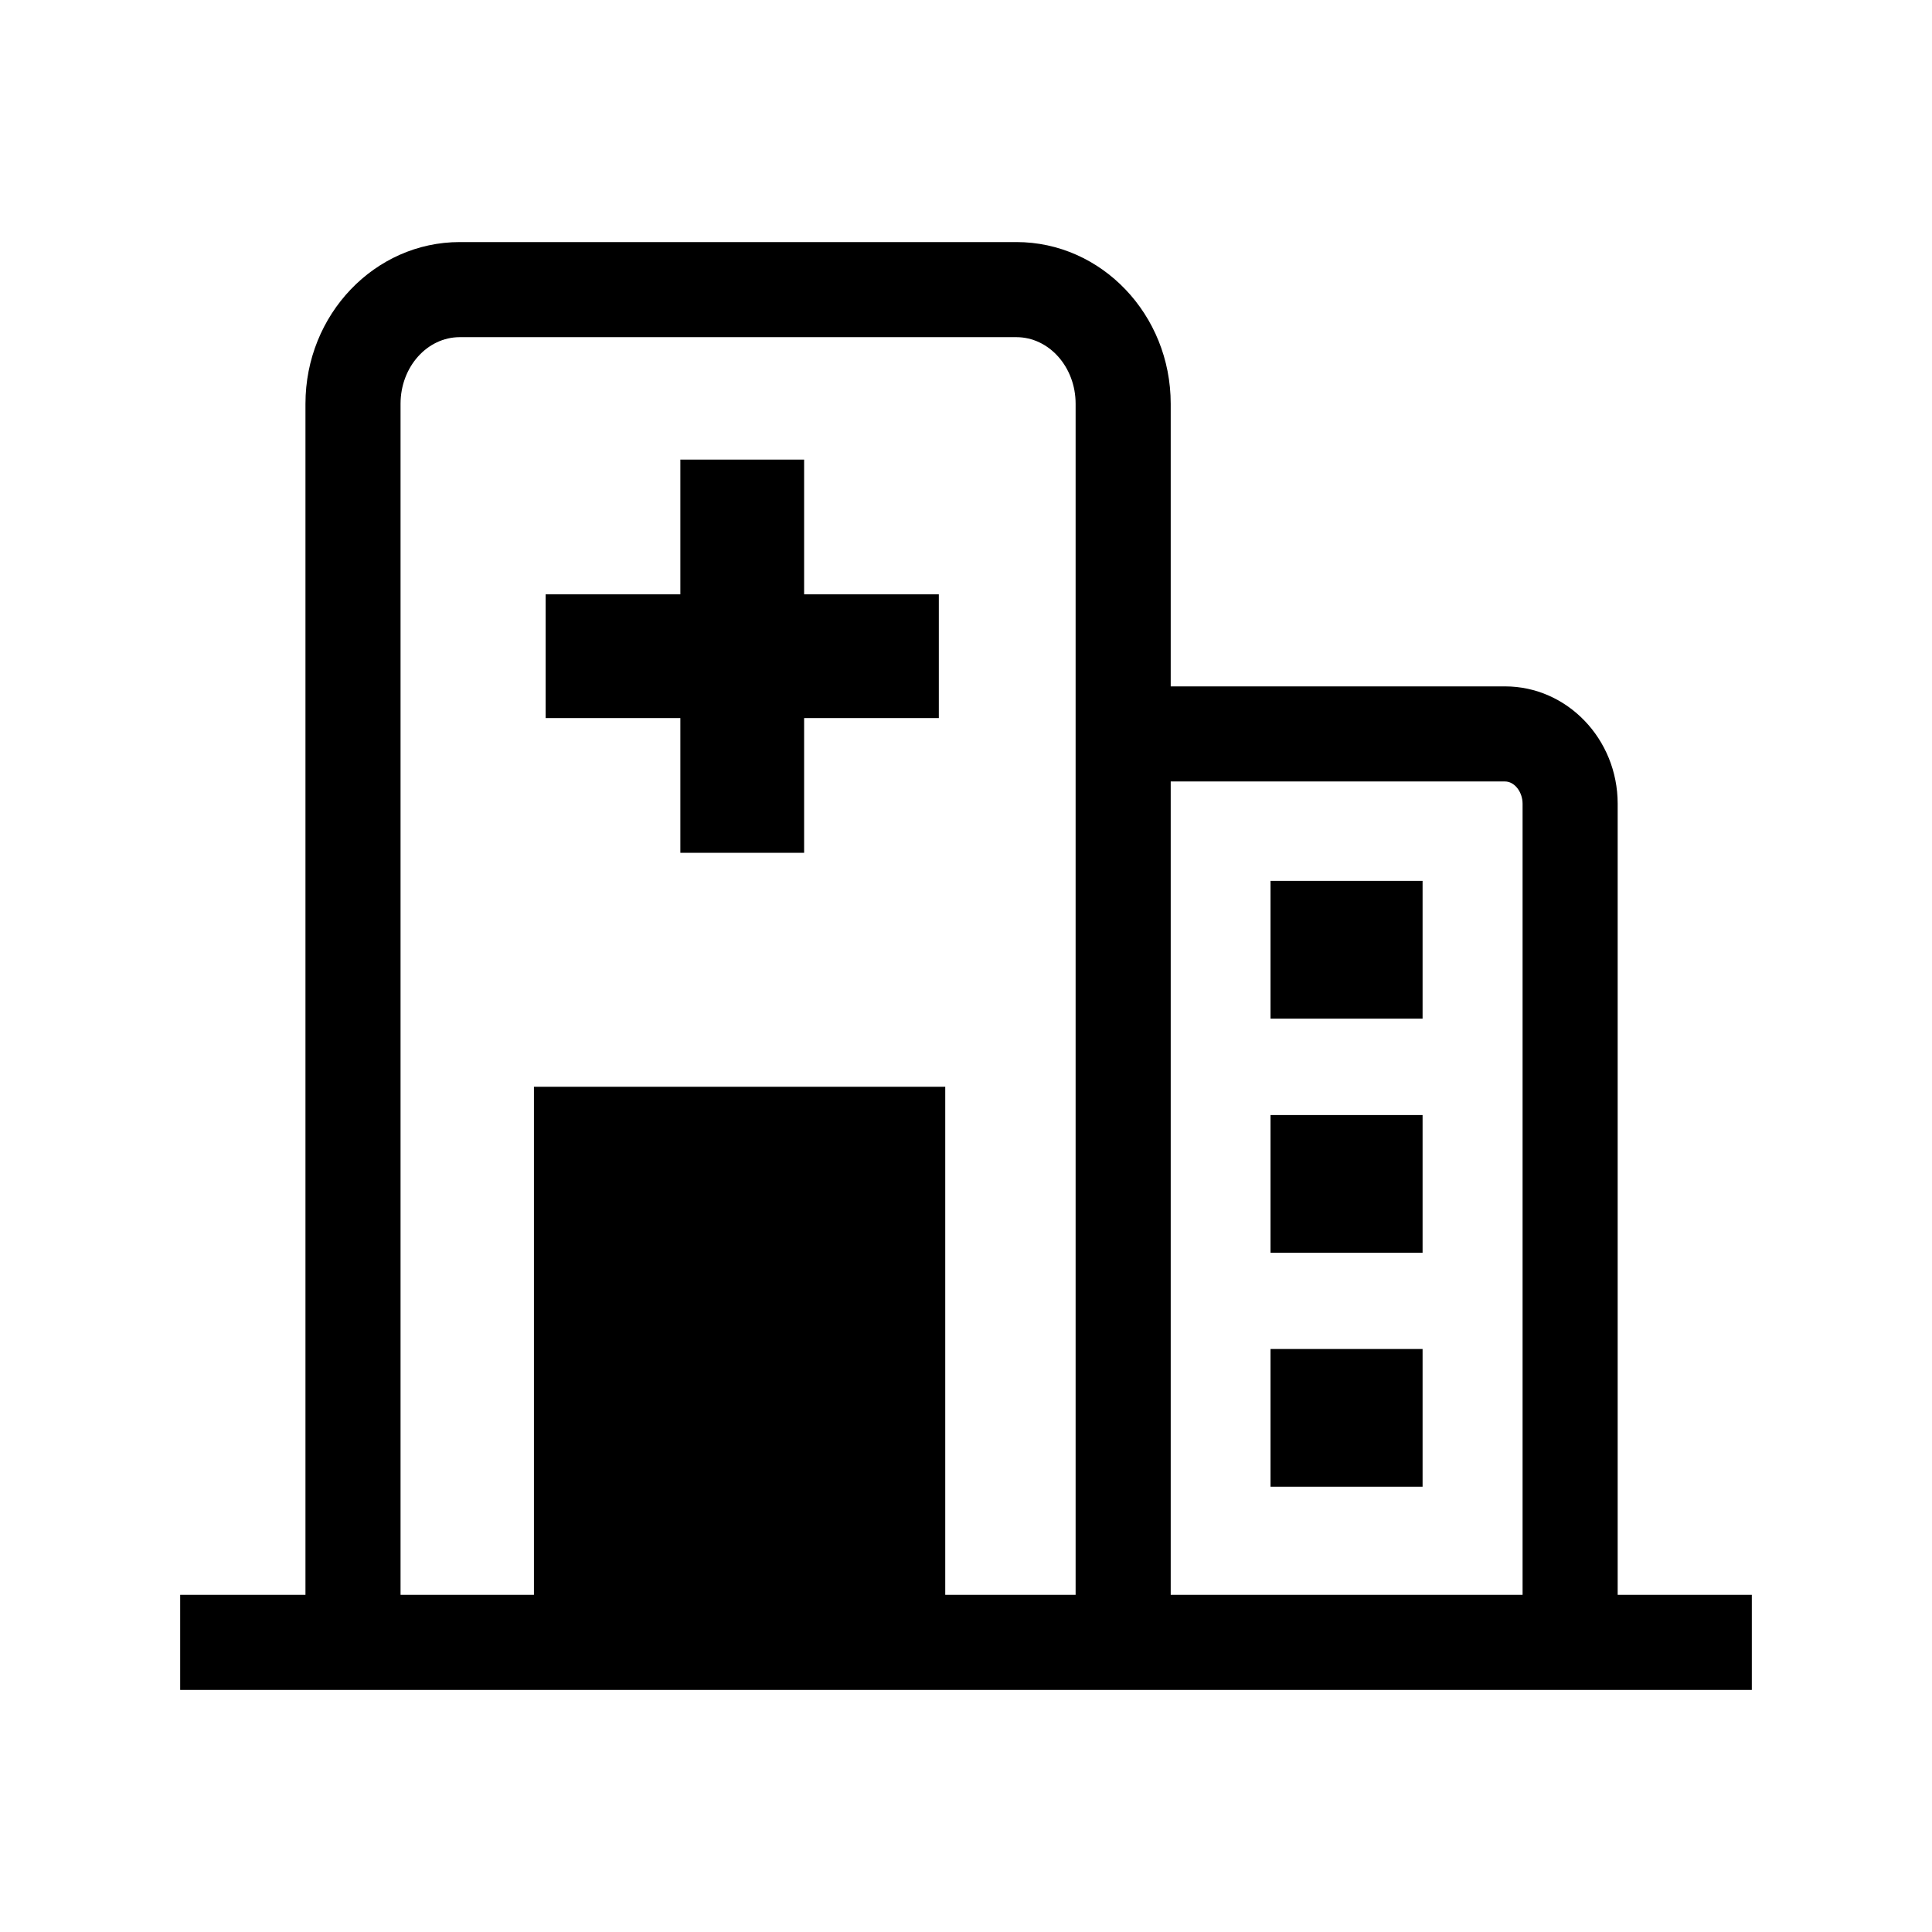 <?xml version="1.0" standalone="no"?><!DOCTYPE svg PUBLIC "-//W3C//DTD SVG 1.1//EN" "http://www.w3.org/Graphics/SVG/1.1/DTD/svg11.dtd"><svg t="1639275604649" class="icon" viewBox="0 0 1024 1024" version="1.1" xmlns="http://www.w3.org/2000/svg" p-id="1960" xmlns:xlink="http://www.w3.org/1999/xlink" width="128" height="128"><defs><style type="text/css"></style></defs><path d="M95.5 845.3h833v50.4h-833z" p-id="1961"></path><path d="M283 576h218v278.3H283V576z m143.2-195.4V452h-65.6v-71.4h-71.4V315h71.4v-71.4h65.6V315h71.4v65.6h-71.4z m247.2 86.3H754v73h-80.6v-73z m0 124.1H754v73h-80.6v-73z m0 124H754v73h-80.6v-73z m0 0" p-id="1962"></path><path d="M620.5 847.3h-50.4V214c0-19.5-14.1-35.3-31.4-35.3h-295c-17.3 0-31.4 15.8-31.4 35.3v633.4h-50.4V214c0-47.3 36.7-85.7 81.8-85.7h295c45.1 0 81.8 38.4 81.8 85.7v633.3z m0 0" p-id="1963"></path><path d="M857.4 851.8H807V426c0-6.3-4.3-11.8-9.3-11.8H605.9v-50.4h191.8c32.9 0 59.7 27.9 59.7 62.2v425.8z m0 0" p-id="1964"></path></svg>